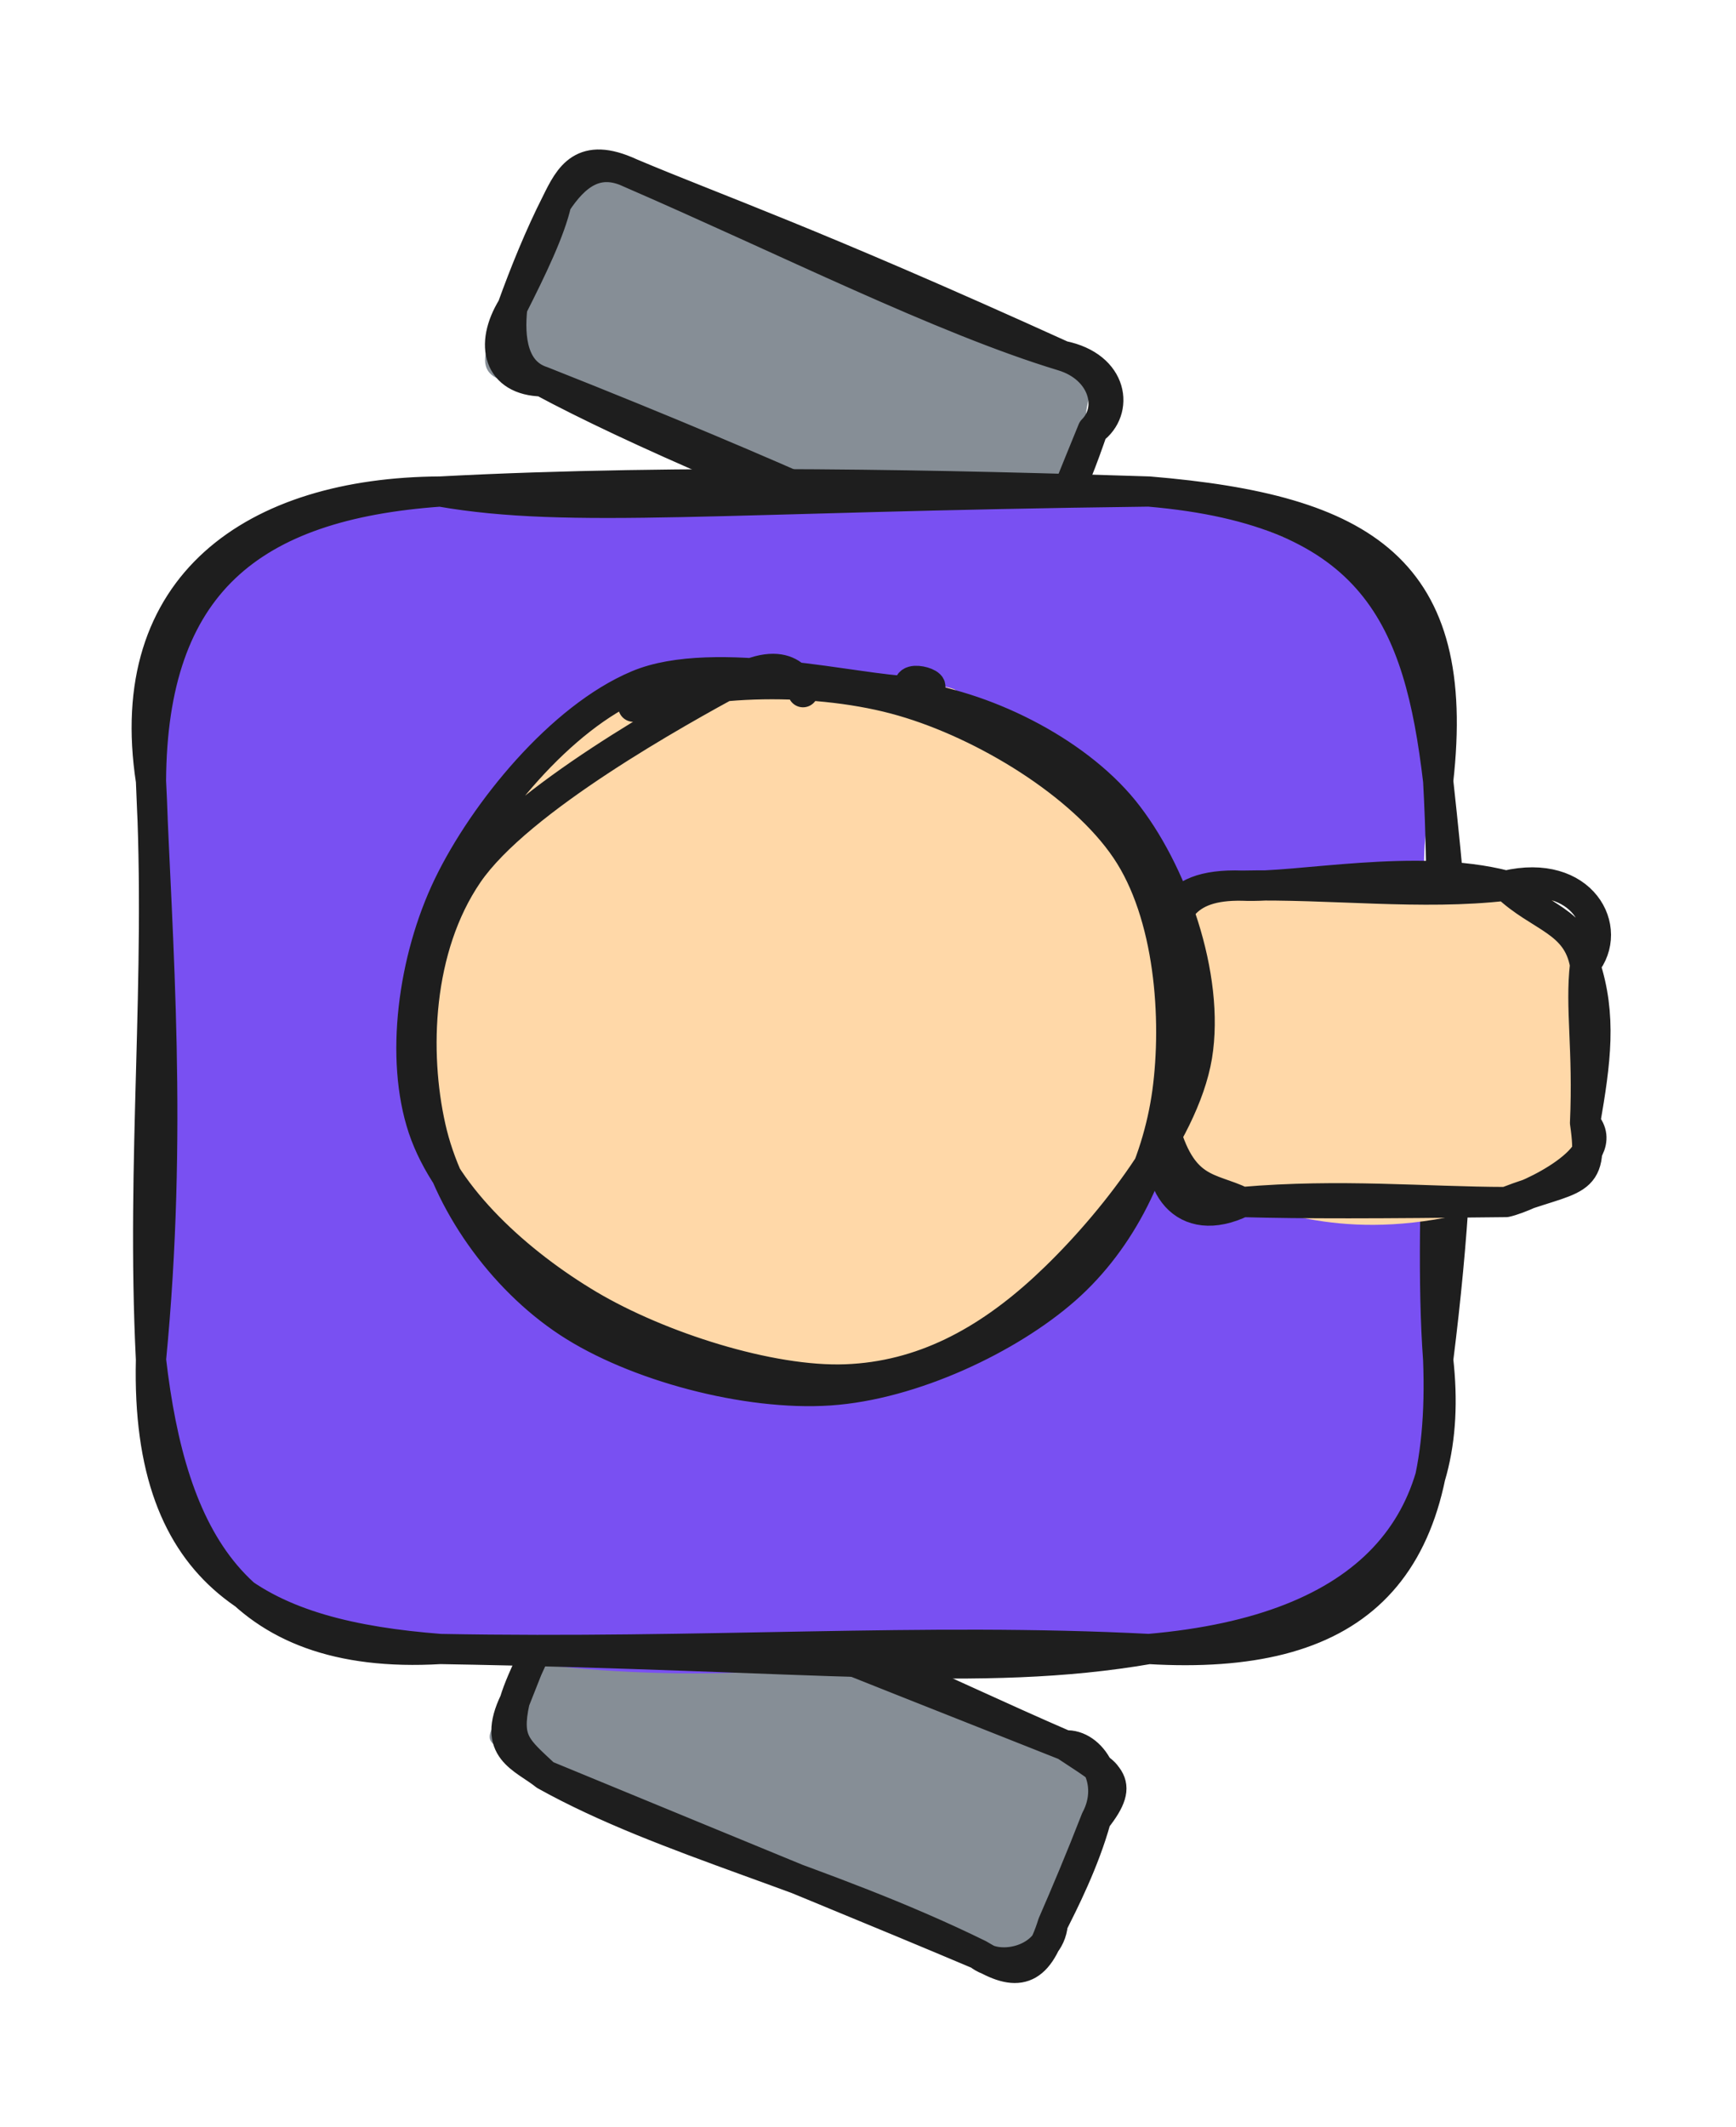 <svg version="1.1" xmlns="http://www.w3.org/2000/svg" viewBox="0 0 114.987 140.842" width="114.987" height="140.842">
  <!-- svg-source:excalidraw -->
  
  <defs>
    <style class="style-fonts">
      @font-face {
        font-family: "Virgil";
        src: url("https://excalidraw.com/Virgil.woff2");
      }
      @font-face {
        font-family: "Cascadia";
        src: url("https://excalidraw.com/Cascadia.woff2");
      }
      @font-face {
        font-family: "Assistant";
        src: url("https://excalidraw.com/Assistant-Regular.woff2");
      }
    </style>
    
  </defs>
  <g stroke-linecap="round" transform="translate(34.055 109.066) rotate(22.461 19.283 7.488)"><path d="M3.74 0 C10.45 -0.55, 16.91 0.1, 34.82 0 C39.1 -1.11, 39.74 0.08, 38.57 3.74 C38.62 4.51, 38.74 6.22, 38.57 11.23 C36.29 14.39, 39.2 14.08, 34.82 14.98 C24.18 13.3, 12.27 17.1, 3.74 14.98 C0.93 13.45, -2.09 16.32, 0 11.23 C0.11 9.12, -0.74 7.58, 0 3.74 C-1.1 -1.2, 1.25 0.53, 3.74 0" stroke="none" stroke-width="0" fill="#868e96"></path><path d="M3.74 0 C15.72 -0.98, 25.48 -0.15, 34.82 0 M3.74 0 C10.88 0.46, 17.44 0.24, 34.82 0 M34.82 0 C36.37 -0.77, 38.85 0.95, 38.57 3.74 M34.82 0 C38.21 0.68, 39.47 0.56, 38.57 3.74 M38.57 3.74 C38.93 6.64, 38.68 9.71, 38.57 11.23 M38.57 3.74 C38.63 6.57, 38.61 9.07, 38.57 11.23 M38.57 11.23 C39.3 13.52, 36.55 15.52, 34.82 14.98 M38.57 11.23 C38.89 14.67, 37.68 15.43, 34.82 14.98 M34.82 14.98 C23.31 14.24, 12.77 16.04, 3.74 14.98 M34.82 14.98 C27.39 14.92, 19.97 14.97, 3.74 14.98 M3.74 14.98 C1.3 14.06, 0.48 13.91, 0 11.23 M3.74 14.98 C1.95 14.46, -0.2 14.8, 0 11.23 M0 11.23 C-0.18 9.47, 0.17 7.07, 0 3.74 M0 11.23 C-0.04 8.42, -0.11 5.56, 0 3.74 M0 3.74 C-0.95 0.55, 1.65 0.32, 3.74 0 M0 3.74 C0.04 1.11, 1.35 0.51, 3.74 0" stroke="#1e1e1e" stroke-width="2" fill="none"></path></g><g stroke-linecap="round" transform="translate(33.869 16.919) rotate(22.923 19.283 7.488)"><path d="M3.74 0 C13.59 0.25, 25.39 -1.04, 34.82 0 C38.5 -1.17, 36.75 3.46, 38.57 3.74 C38.65 5.4, 37.71 9.23, 38.57 11.23 C40.45 12.83, 38.15 14.17, 34.82 14.98 C23.09 16.76, 14.87 13.18, 3.74 14.98 C-0.84 17.57, -0.98 14.56, 0 11.23 C-0.72 8.55, -0.43 4.39, 0 3.74 C0.01 1.78, 0.29 1.33, 3.74 0" stroke="none" stroke-width="0" fill="#868e96"></path><path d="M3.74 0 C14.88 0.1, 26.56 0.88, 34.82 0 M3.74 0 C9.93 0, 16.44 -0.48, 34.82 0 M34.82 0 C37.61 -0.3, 39.34 1.84, 38.57 3.74 M34.82 0 C38.22 -0.69, 39.69 1.89, 38.57 3.74 M38.57 3.74 C38.69 5.59, 38.83 7.71, 38.57 11.23 M38.57 3.74 C38.59 6.64, 38.71 9.69, 38.57 11.23 M38.57 11.23 C37.8 14.27, 37.6 15.8, 34.82 14.98 M38.57 11.23 C38.93 14.18, 37.92 13.96, 34.82 14.98 M34.82 14.98 C22.65 15.77, 10.14 15.59, 3.74 14.98 M34.82 14.98 C28.55 15.15, 22.32 14.55, 3.74 14.98 M3.74 14.98 C1.73 15.16, 0.61 13.28, 0 11.23 M3.74 14.98 C1.05 16.05, -0.44 14.13, 0 11.23 M0 11.23 C0.2 8.3, 0.33 5.58, 0 3.74 M0 11.23 C-0.13 8.82, -0.17 6.16, 0 3.74 M0 3.74 C0.4 1.57, 1.29 -0.12, 3.74 0 M0 3.74 C0.11 1.76, 0.25 -0.11, 3.74 0" stroke="#1e1e1e" stroke-width="2" fill="none"></path></g><g stroke-linecap="round" transform="translate(10 32.546) rotate(0 42.631 38.322)"><path d="M19.16 0 C34.86 -1.6, 47.25 -1.67, 66.1 0 C76.35 3.06, 87.05 6.27, 85.26 19.16 C82.18 27.81, 87.93 33.39, 85.26 57.48 C86.42 69.14, 79.45 76.21, 66.1 76.64 C54.73 75.2, 41.34 80.91, 19.16 76.64 C5.04 77.79, 3.45 70.78, 0 57.48 C-1.02 43.17, 0.51 36.36, 0 19.16 C-1.33 8.22, 5.29 -0.11, 19.16 0" stroke="none" stroke-width="0" fill="#7950f2"></path><path d="M19.16 0 C27.77 1.5, 37.54 0.35, 66.1 0 M19.16 0 C35.35 -0.86, 53.71 -0.4, 66.1 0 M66.1 0 C80.43 1.19, 86.84 5.19, 85.26 19.16 M66.1 0 C81.13 1.29, 84 8.51, 85.26 19.16 M85.26 19.16 C86.59 31.35, 87.35 40.85, 85.26 57.48 M85.26 19.16 C86.02 32.8, 84.52 47.4, 85.26 57.48 M85.26 57.48 C85.82 71.9, 79.51 77.43, 66.1 76.64 M85.26 57.48 C86.47 68.22, 80.88 75.36, 66.1 76.64 M66.1 76.64 C54.87 78.57, 44.11 77.06, 19.16 76.64 M66.1 76.64 C51.16 75.87, 36.6 76.97, 19.16 76.64 M19.16 76.64 C7.61 75.74, -0.35 72.12, 0 57.48 M19.16 76.64 C5.5 77.44, 1.36 69.22, 0 57.48 M0 57.48 C1.46 42.51, 0.41 29.82, 0 19.16 M0 57.48 C-0.66 44.11, 0.69 32.47, 0 19.16 M0 19.16 C0.08 6.15, 6.57 0.89, 19.16 0 M0 19.16 C-2 6.16, 6.84 0.07, 19.16 0" stroke="#1e1e1e" stroke-width="2" fill="none"></path></g><g stroke-linecap="round" transform="translate(77.038 58.642) rotate(0 13.975 10.473)"><path d="M5.24 0 C12.02 -1.28, 13.76 2.81, 22.71 0 C27.99 -0.12, 24.41 2.07, 27.95 5.24 C29.15 6.69, 28.39 8.85, 27.95 15.71 C28.52 18.76, 23.79 18.3, 22.71 20.95 C13.56 23.9, 8.28 21.76, 5.24 20.95 C5.19 21.47, -0.53 16.6, 0 15.71 C0.08 12.65, -0.62 9.78, 0 5.24 C-1.1 1.63, 3.97 -2.74, 5.24 0" stroke="none" stroke-width="0" fill="#ffd8a8"></path><path d="M5.24 0 C8.89 0.17, 16.75 -1.54, 22.71 0 M5.24 0 C11.1 -0.13, 17.14 0.65, 22.71 0 M22.71 0 C27.78 -1.19, 29.91 2.87, 27.95 5.24 M22.71 0 C24.94 2.13, 27.43 2.3, 27.95 5.24 M27.95 5.24 C29.06 8.62, 28.66 11.63, 27.95 15.71 M27.95 5.24 C27.62 8.1, 28.17 10.83, 27.95 15.71 M27.95 15.71 C28.58 19.98, 27.26 19.18, 22.71 20.95 M27.95 15.71 C29.96 17.92, 24.21 20.63, 22.71 20.95 M22.71 20.95 C14.13 21.05, 9.33 21.06, 5.24 20.95 M22.71 20.95 C17.38 20.94, 11.73 20.39, 5.24 20.95 M5.24 20.95 C1.39 22.8, -0.77 19.89, 0 15.71 M5.24 20.95 C3.11 19.91, 1.2 20.35, 0 15.71 M0 15.71 C0.23 12.89, 0.23 10, 0 5.24 M0 15.71 C0.31 12.42, 0.12 8.73, 0 5.24 M0 5.24 C0.18 2.64, 0.01 -0.19, 5.24 0 M0 5.24 C0.45 1.81, 1.33 -0.07, 5.24 0" stroke="#1e1e1e" stroke-width="2" fill="none"></path></g><g stroke-linecap="round" transform="translate(27.239 44.603) rotate(0 25.43 23.859)"><path d="M33.34 0.39 C38.6 1.3, 44.63 5.77, 47.57 10.11 C50.51 14.44, 51.72 21.33, 50.97 26.4 C50.23 31.48, 47.08 37.16, 43.1 40.55 C39.11 43.93, 32.7 46.27, 27.09 46.73 C21.48 47.2, 13.79 46.24, 9.44 43.33 C5.09 40.42, 2.11 34.32, 0.98 29.29 C-0.15 24.26, 0.15 17.85, 2.64 13.14 C5.13 8.43, 10.31 2.81, 15.92 1.04 C21.52 -0.73, 32.35 1.97, 36.27 2.51 C40.18 3.06, 39.56 3.95, 39.39 4.29 M33.32 0.34 C38.62 1.7, 45.8 8.22, 48.65 12.56 C51.51 16.9, 51.55 21.73, 50.45 26.39 C49.34 31.06, 46.39 36.94, 42.02 40.56 C37.66 44.18, 29.55 47.91, 24.26 48.1 C18.97 48.29, 14.18 45.11, 10.28 41.71 C6.39 38.3, 2.01 32.64, 0.89 27.67 C-0.22 22.7, 1.12 16.41, 3.57 11.87 C6.02 7.32, 10.32 2.16, 15.59 0.38 C20.86 -1.39, 32.29 1.17, 35.18 1.21 C38.07 1.25, 33.03 0.33, 32.94 0.64" stroke="none" stroke-width="0" fill="#ffd8a8"></path><path d="M14.71 2.19 C19.26 0.3, 27.1 0.24, 32.54 1.82 C37.98 3.39, 44.42 7.32, 47.34 11.64 C50.26 15.95, 50.74 22.87, 50.08 27.73 C49.41 32.58, 47.08 37.46, 43.35 40.75 C39.62 44.04, 33.2 47.09, 27.71 47.46 C22.21 47.83, 14.79 45.85, 10.38 42.94 C5.98 40.04, 2.38 34.97, 1.28 30.02 C0.17 25.07, 0.39 18.18, 3.76 13.25 C7.13 8.33, 17.79 2.46, 21.49 0.45 C25.19 -1.55, 26.01 0.98, 25.95 1.23 M32.72 1.46 C37.85 2.04, 43.96 5.06, 47.19 9.03 C50.41 13.01, 52.92 20.05, 52.05 25.33 C51.17 30.6, 45.81 37.12, 41.94 40.68 C38.06 44.25, 33.82 46.54, 28.79 46.73 C23.77 46.92, 16.43 44.57, 11.76 41.8 C7.1 39.03, 2.34 34.74, 0.79 30.11 C-0.76 25.48, 0.11 18.9, 2.47 14.01 C4.84 9.12, 9.9 2.91, 14.99 0.77 C20.07 -1.38, 29.97 1.17, 32.97 1.15 C35.98 1.13, 33.3 0.08, 33.02 0.65" stroke="#1e1e1e" stroke-width="2" fill="none"></path></g></svg>
